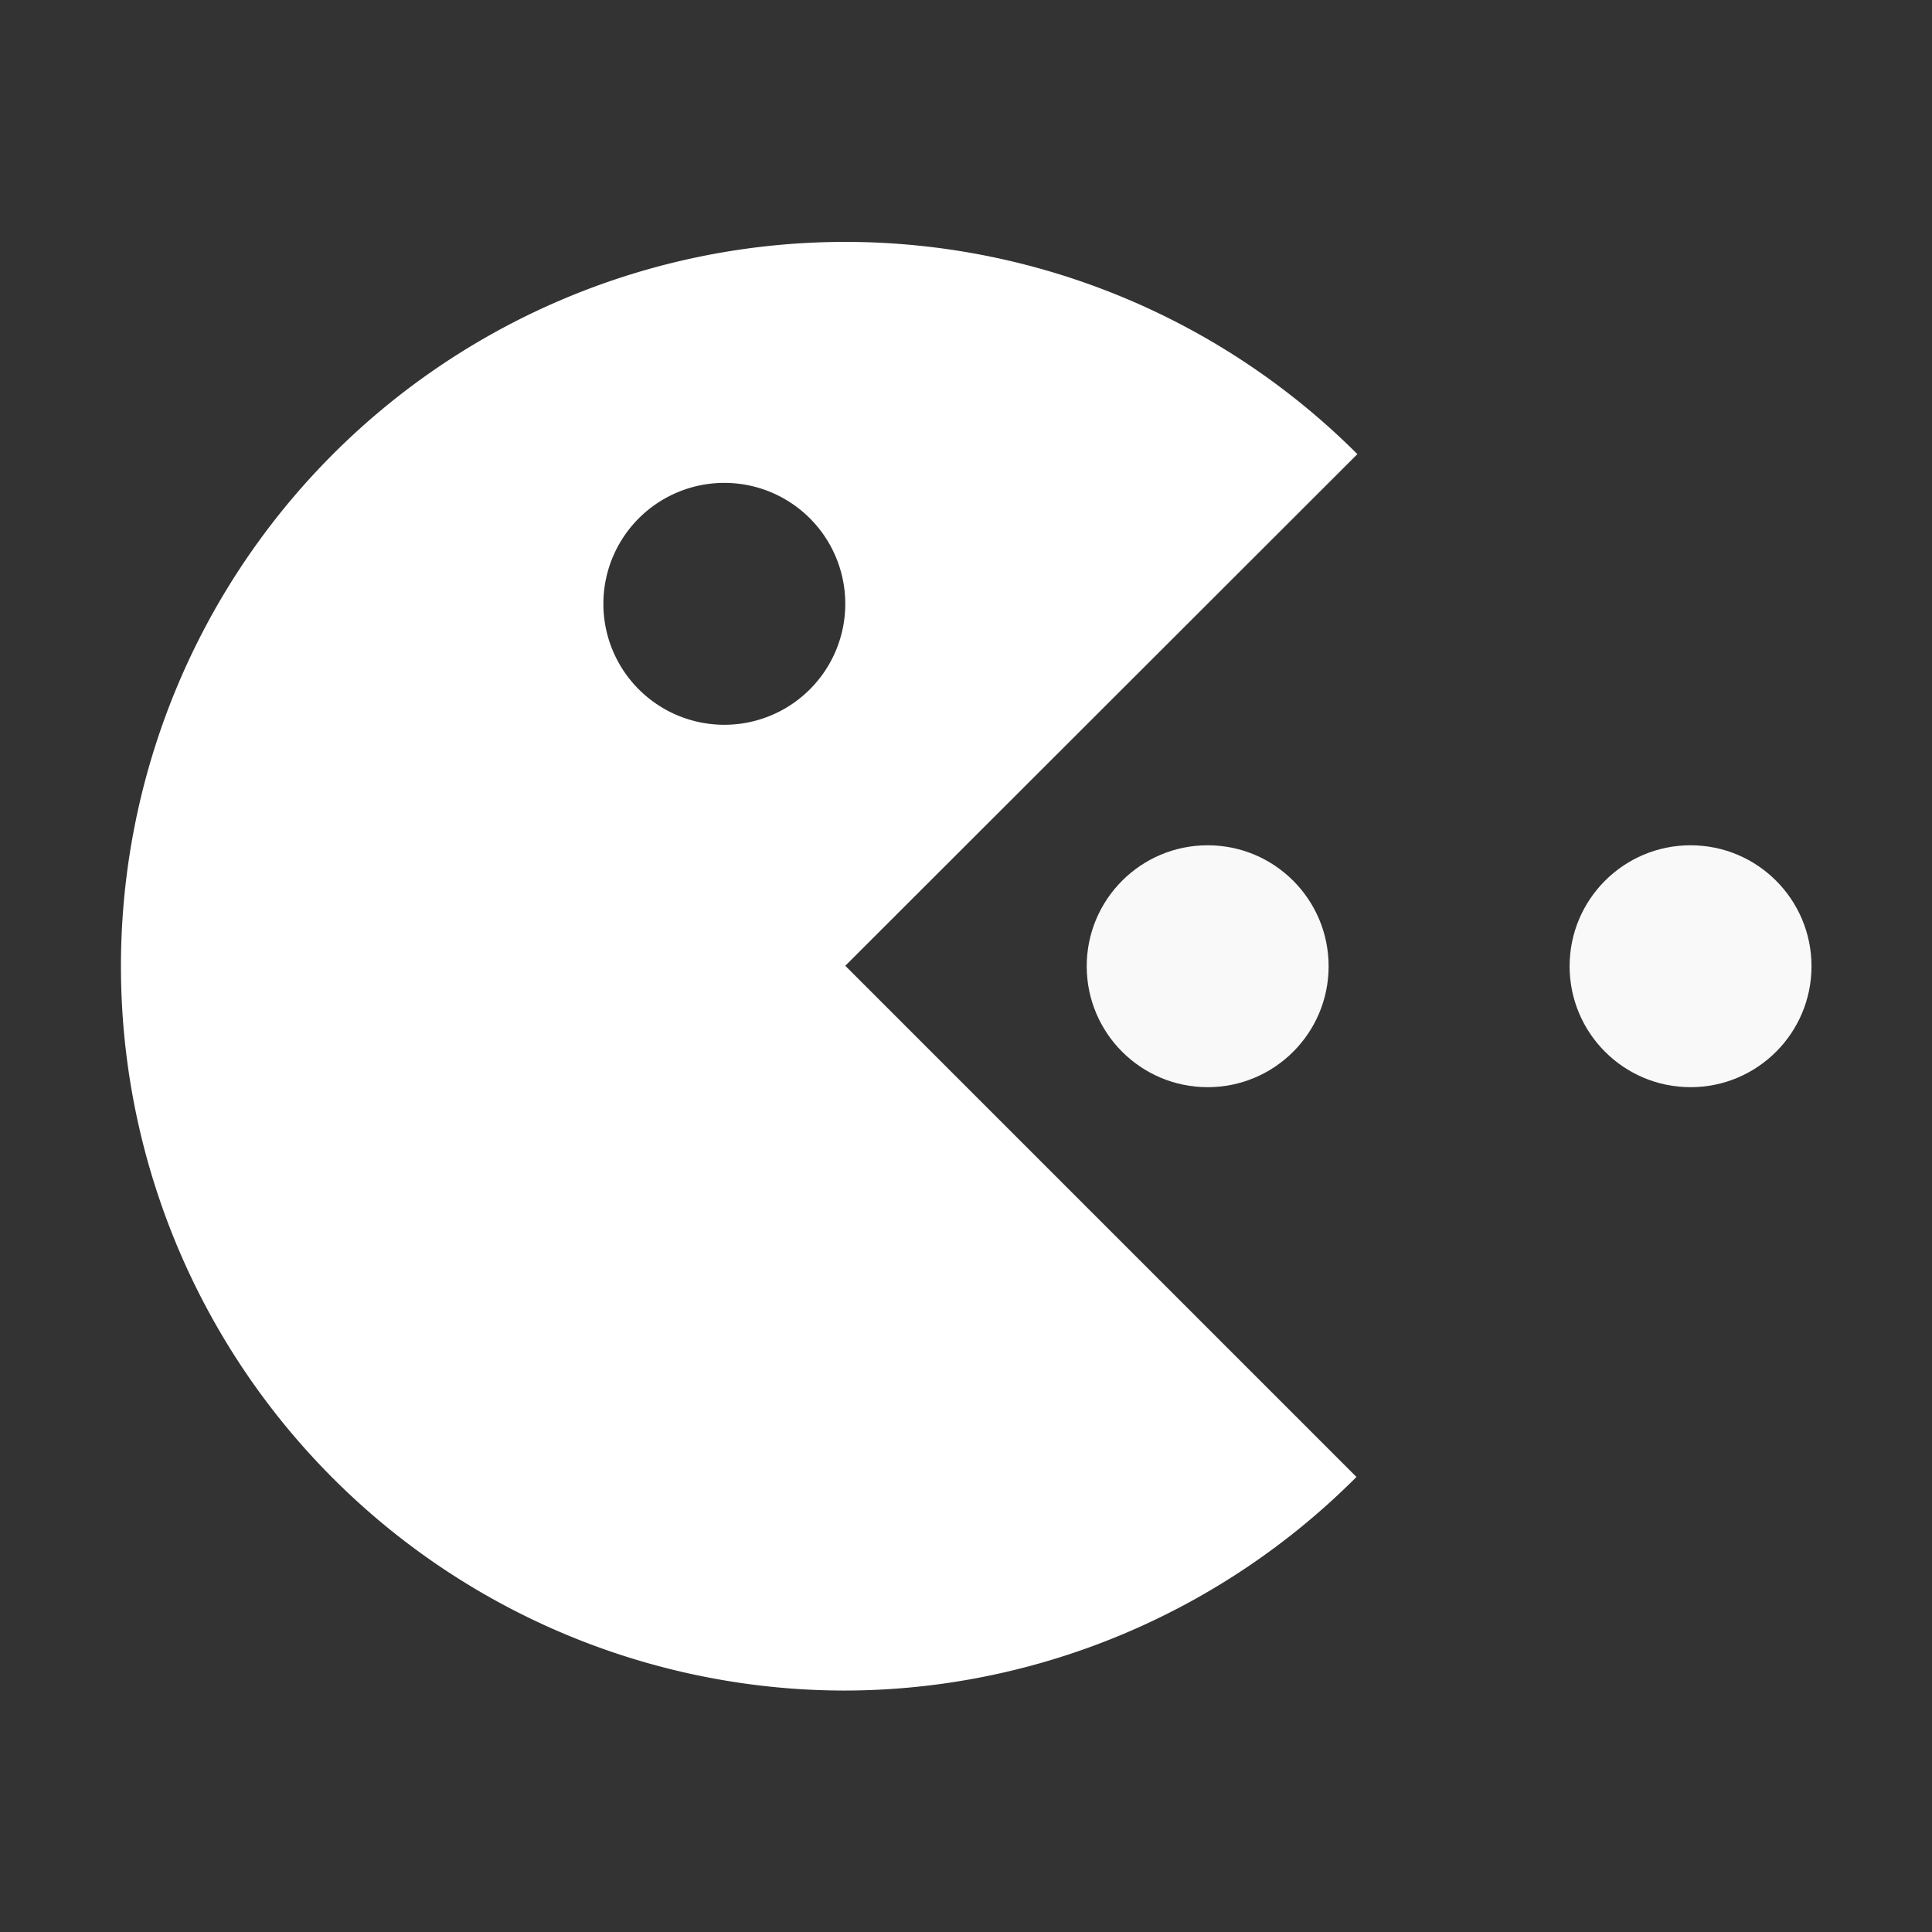 <svg width="16" height="16" viewBox="0 0 4.233 4.233" xmlns="http://www.w3.org/2000/svg">
  <rect x="0" y="0" width="4.233" height="4.233" fill="#333333" stroke="none"/>
  <path style="fill:#fff;stroke-width:.992;stroke-linecap:round;paint-order:markers stroke fill" d="M1.852.53a1.587 1.587 0 1 0 0 3.174c.42-.001.823-.17 1.12-.468l-1.12-1.12L2.974.995A1.587 1.587 0 0 0 1.852.53Zm-.265.528a.265.265 0 1 1 0 .53.265.265 0 0 1 0-.53z"/>
  <circle style="fill:#f9f9f9;stroke-width:1.323;stroke-linecap:round;paint-order:markers stroke fill" cx="2.646" cy="2.117" r=".265"/>
  <circle style="fill:#f9f9f9;stroke-width:1.323;stroke-linecap:round;paint-order:markers stroke fill" cx="3.704" cy="2.117" r=".265"/>
</svg>
